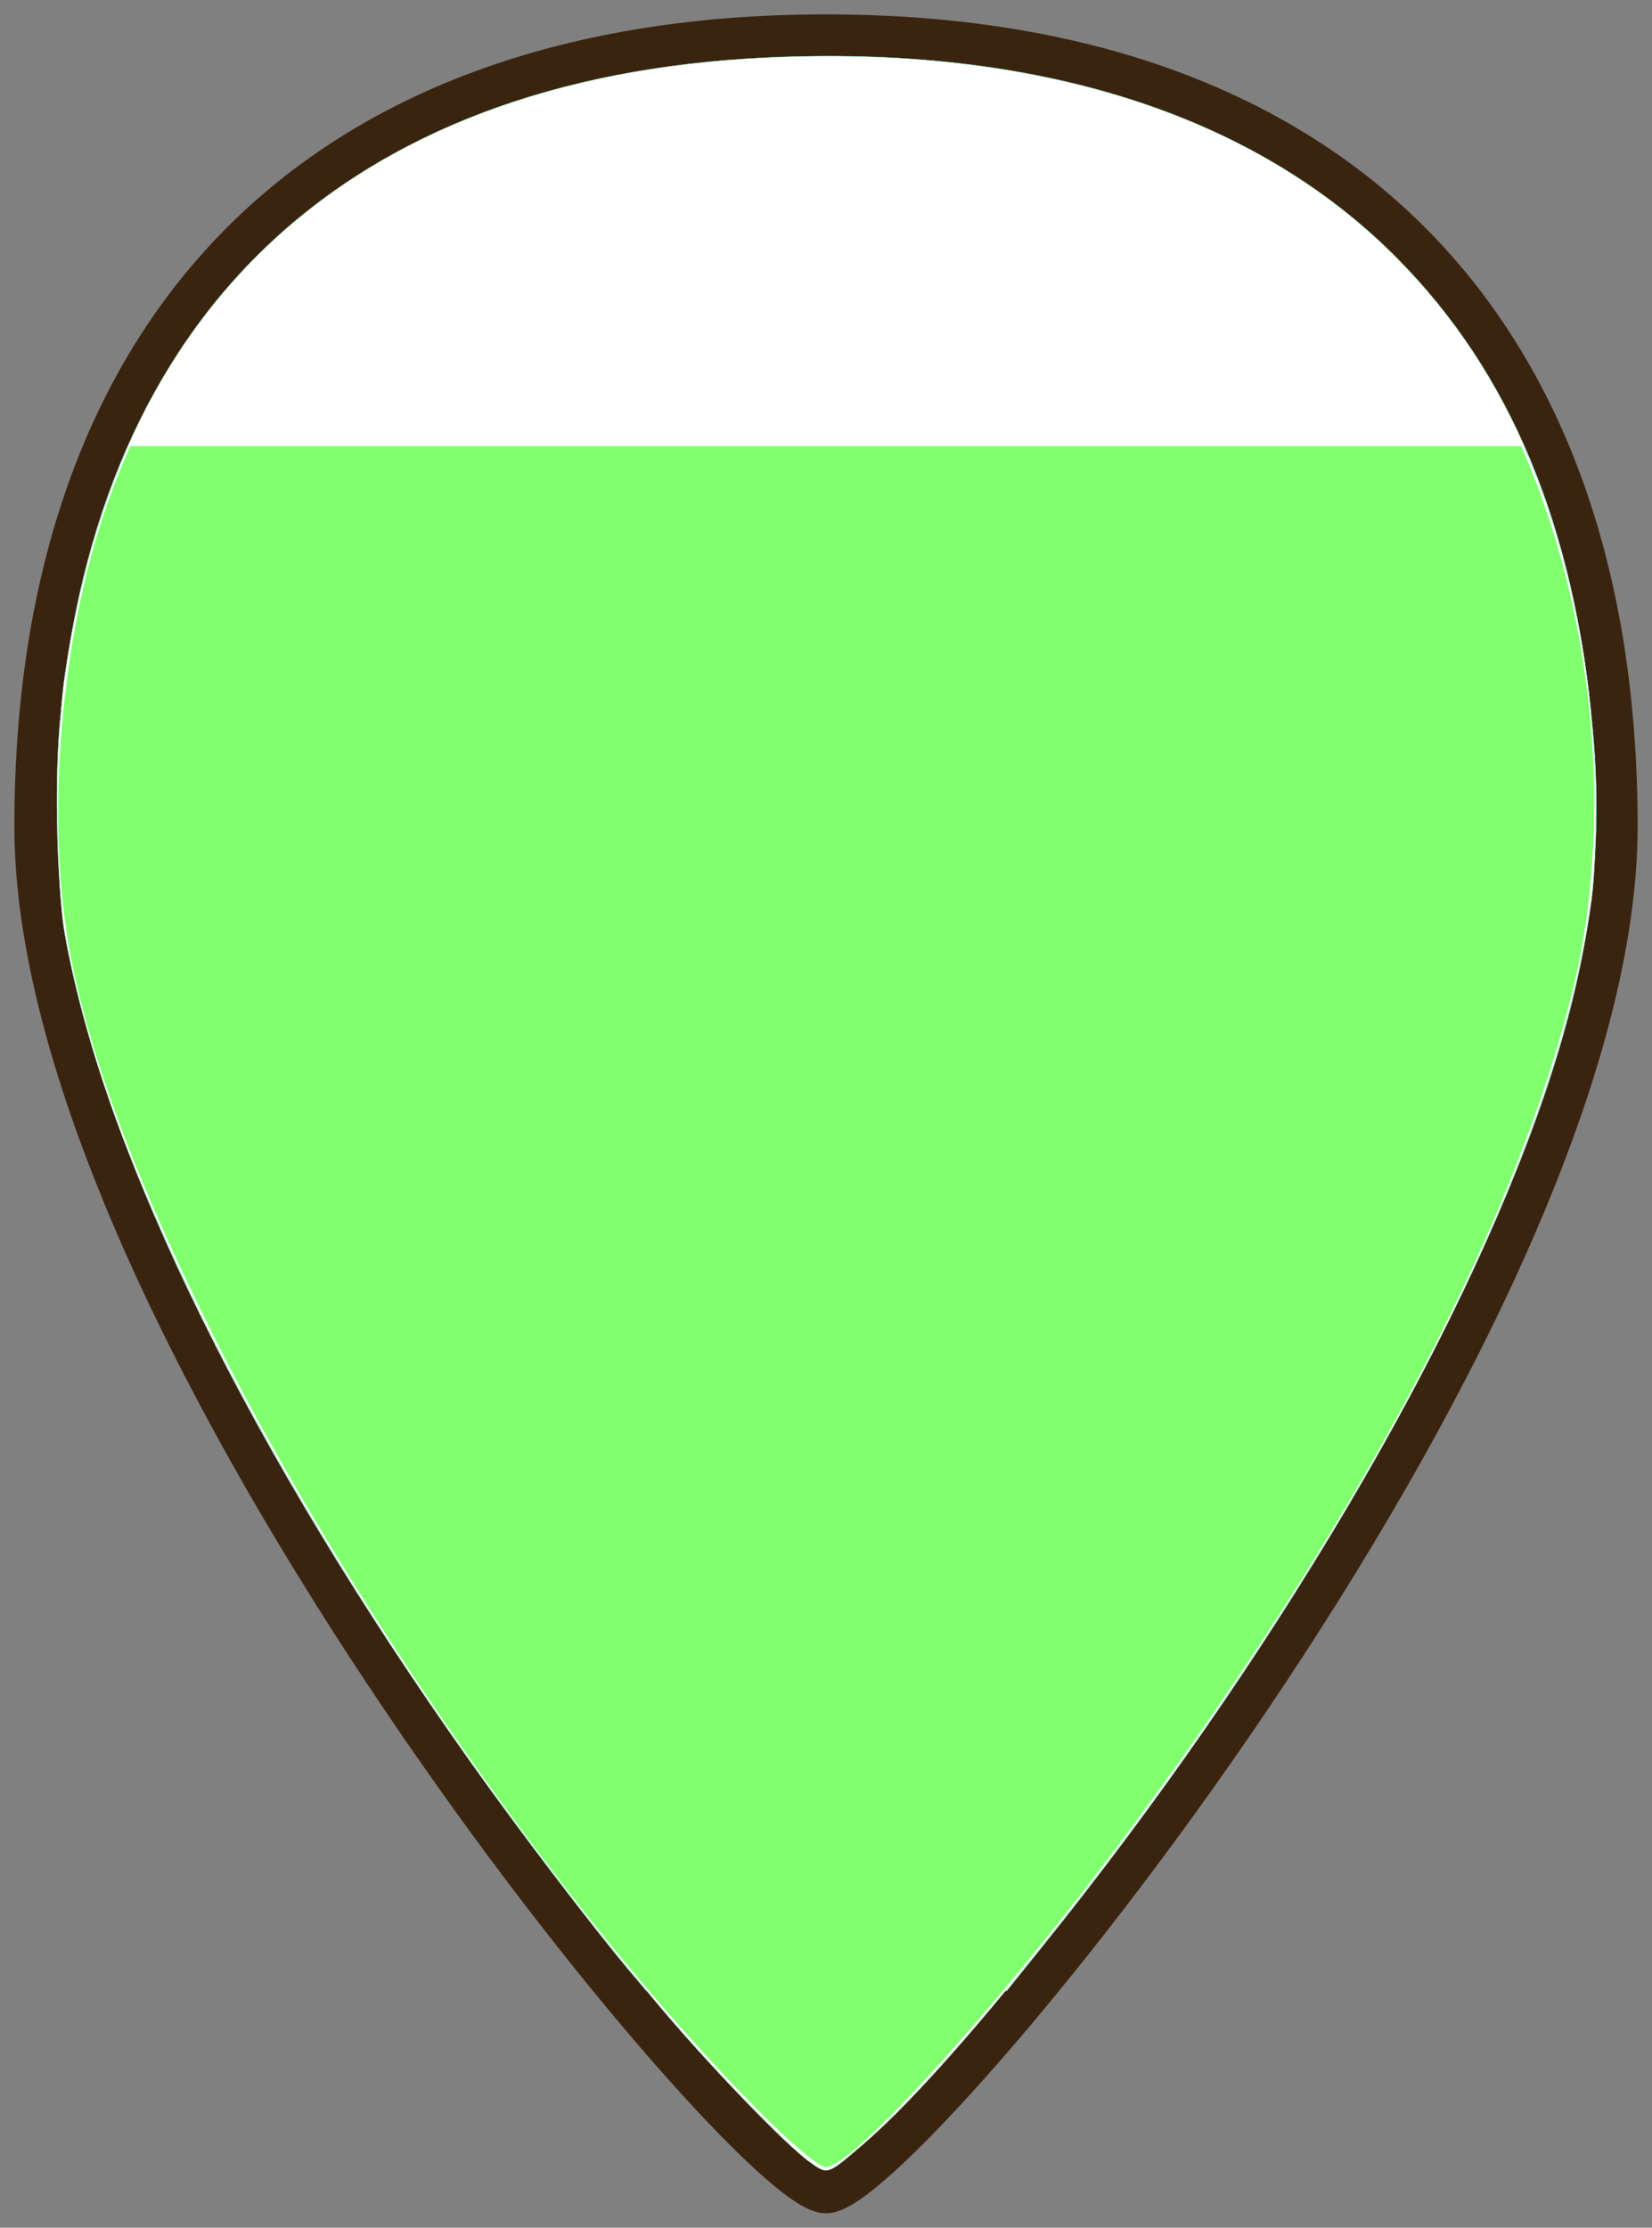 <?xml version="1.0" encoding="UTF-8"?>
<svg version="1.1" viewBox="0 0 23 31" xmlns="http://www.w3.org/2000/svg">
 <rect x="0" y="0" width="23" height="31" fill="#808080" stroke="none"/>
 <defs>
  <clipPath id="clipPath6088">
   <rect x=".177" y="6.207" width="22.716" height="24.749" fill="#81ff6f" style="paint-order:markers fill stroke"/>
  </clipPath>
  <clipPath id="clipPath834">
   <rect x=".177" y="6.207" width="22.811" height="24.859" fill="#81ff6f" style="paint-order:markers fill stroke"/>
  </clipPath>
 </defs>
 <g transform="translate(0 -1021.4)" fill="#fff">
  <path transform="translate(0,1021.4)" d="m11.5 0.5c-7 0-11 4-11 11s9.938 19 11 19 11-12 11-19-4-11-11-11z" stroke="#3b240f" stroke-miterlimit=".8" stroke-width=".6"/>
  <path transform="translate(0,1021.4)" d="m8.782 27.446c-0.539-0.64-1.558-1.978-2.241-2.942-3.03-4.276-5.037-8.341-5.614-11.377-0.13-0.681-0.174-2.144-0.094-3.057 0.504-5.705 3.977-8.984 9.814-9.267 3.769-0.183 6.805 0.778 8.797 2.784 1.587 1.599 2.472 3.726 2.73 6.562 0.158 1.736-0.044 3.25-0.679 5.106-1.175 3.433-3.798 7.875-6.997 11.849l-0.481 0.598h-5.018z" stroke="#81ffc7" stroke-width=".005"/>
  <path transform="translate(0,1021.4)" d="m11.278 30.088c-0.339-0.239-1.449-1.394-2.145-2.229-2.576-3.094-4.752-6.374-6.293-9.483-1.052-2.123-1.633-3.738-1.939-5.396-0.125-0.676-0.125-2.707 2.7e-6 -3.564 0.459-3.151 1.751-5.407 3.934-6.869 1.596-1.069 3.557-1.649 5.884-1.742 3.307-0.131 5.859 0.526 7.832 2.018 1.969 1.489 3.162 3.722 3.548 6.641 0.121 0.911 0.149 2.377 0.059 3.052-0.316 2.373-1.558 5.406-3.588 8.765-1.937 3.203-5.051 7.269-6.553 8.557-0.503 0.432-0.489 0.427-0.739 0.25z" clip-path="url(#clipPath6088)" stroke="#81ffc7" stroke-width=".005"/>
  <path transform="translate(0,1021.4)" d="m11.195 29.989c-0.524-0.418-1.722-1.728-2.732-2.989-3.49-4.355-6.278-9.251-7.223-12.685-0.371-1.349-0.379-1.415-0.378-3.093 0.001-1.347 0.012-1.561 0.099-2.065 0.323-1.859 0.865-3.27 1.734-4.507 0.376-0.535 1.193-1.377 1.734-1.784 1.839-1.386 4.137-2.051 7.082-2.051 2.195 0 3.933 0.351 5.502 1.11 1.834 0.888 3.116 2.157 4.021 3.982 0.509 1.026 0.909 2.427 1.069 3.747 0.032 0.265 0.057 0.965 0.057 1.635 9.11e-4 0.952-0.014 1.254-0.08 1.613-0.437 2.373-1.538 5.011-3.402 8.154-1.571 2.649-4.274 6.31-5.951 8.061-0.548 0.572-1.098 1.043-1.218 1.043-0.056 0-0.197-0.077-0.315-0.17z" stroke-width="0" style="paint-order:markers fill stroke"/>
 </g>
 <path d="m10.776 29.583c-2.594-2.527-5.812-7.052-7.764-10.919-1.057-2.093-1.709-3.802-2.008-5.258-0.37-1.803-0.194-4.343 0.431-6.219 1.333-4.002 4.561-6.168 9.485-6.366 4.247-0.171 7.684 1.282 9.515 4.023 1.574 2.354 2.175 6.025 1.462 8.928-0.824 3.355-3.054 7.542-6.366 11.953-1.728 2.302-3.669 4.433-4.036 4.433-0.073 0-0.383-0.248-0.719-0.575z" clip-path="url(#clipPath834)" fill="#81ff6f" style="paint-order:markers fill stroke"/>
</svg>
